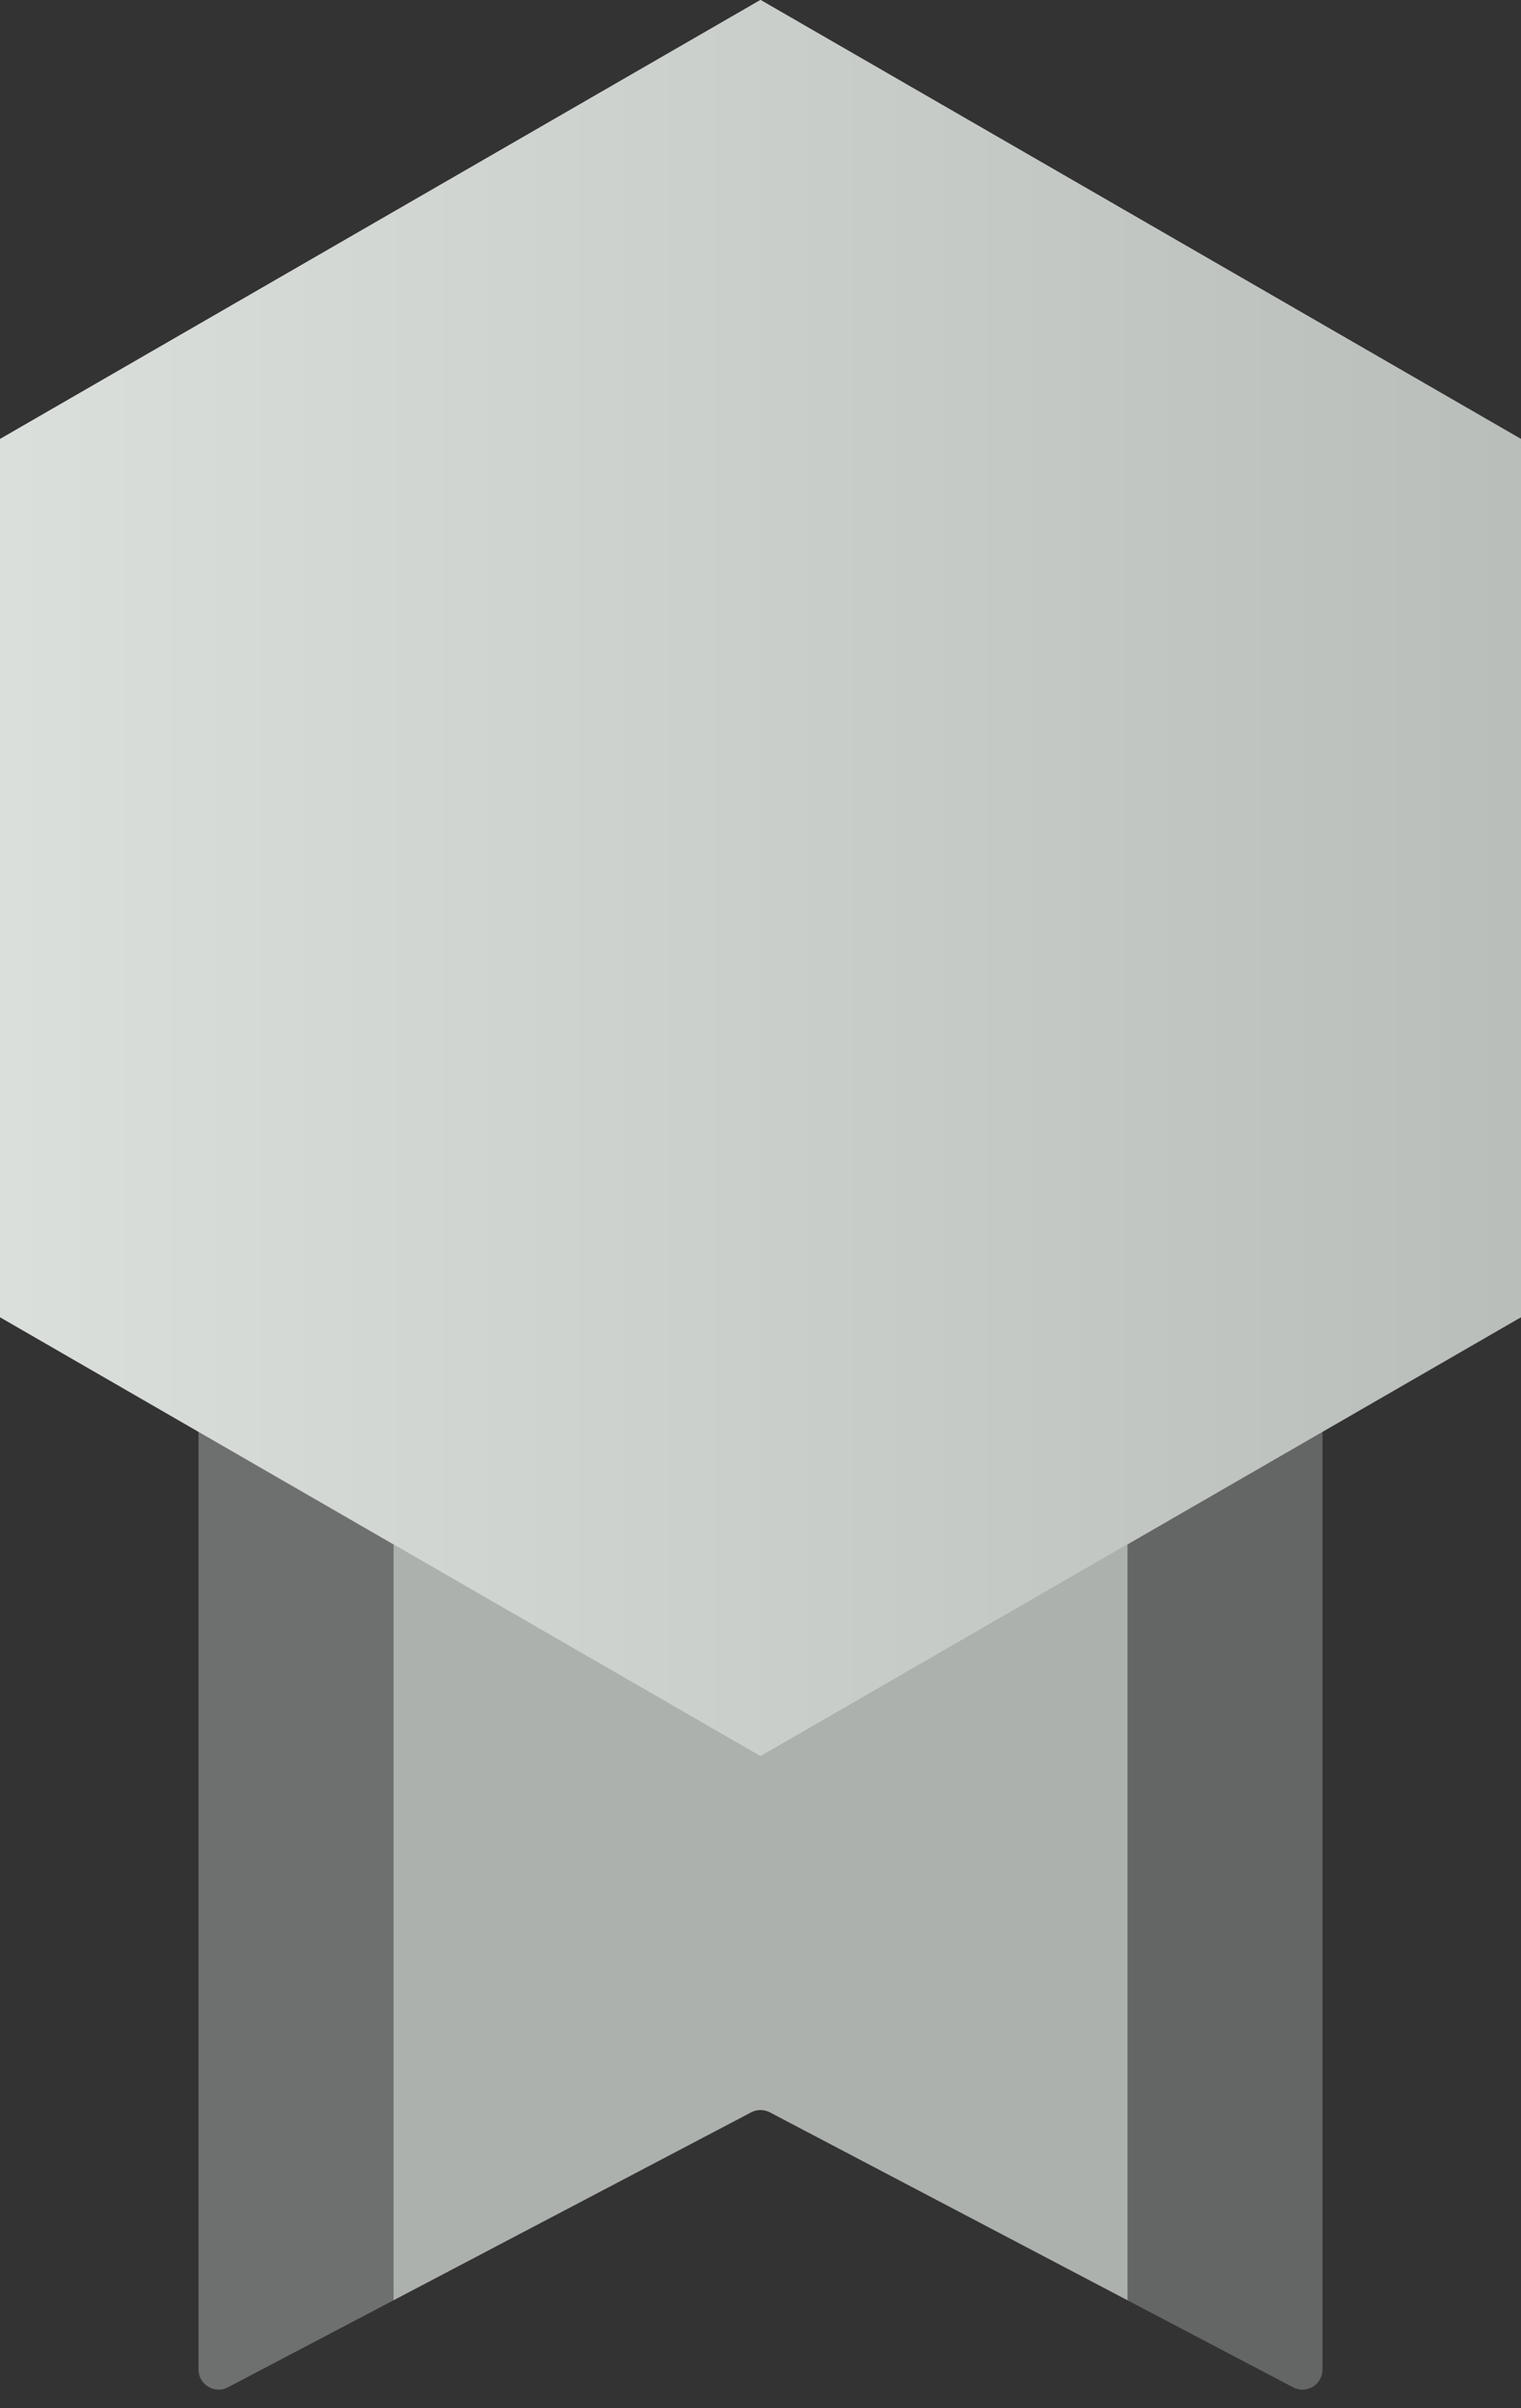 <?xml version="1.0" encoding="UTF-8"?>
<svg width="48px" height="76px" viewBox="0 0 48 76" version="1.1" xmlns="http://www.w3.org/2000/svg" xmlns:xlink="http://www.w3.org/1999/xlink">
    <rect x="0" y="0" width="48" height="76" fill="#333333" stroke="none"/>
    <title>vip_min</title>
    <defs>
        <linearGradient x1="40.777%" y1="13.286%" x2="50%" y2="106.483%" id="linearGradient-1">
            <stop stop-color="#F6FAF6" offset="0%"></stop>
            <stop stop-color="#707270" offset="100%"></stop>
        </linearGradient>
        <linearGradient x1="-7.735%" y1="50%" x2="107.735%" y2="50%" id="linearGradient-2">
            <stop stop-color="#DEE2DF" offset="0%"></stop>
            <stop stop-color="#B6BBB7" offset="100%"></stop>
        </linearGradient>
    </defs>
    <g id="Page-1" stroke="none" stroke-width="1" fill="none" fill-rule="evenodd">
        <g id="vip_min" fill-rule="nonzero">
            <g id="Group" transform="translate(6.264, 42.068)">
                <path d="M29.321,30.528 C29.321,30.528 32.826,32.37 34.544,33.273 C34.741,33.376 34.977,33.369 35.167,33.254 C35.356,33.14 35.472,32.934 35.472,32.712 C35.472,27.012 35.472,0 35.472,0 L29.321,0 L29.321,30.528 L29.321,30.528 Z" id="Path" fill="#646665"></path>
                <path d="M6.152,30.528 C6.152,30.528 2.647,32.37 0.928,33.273 C0.732,33.376 0.496,33.369 0.306,33.254 C0.116,33.14 0,32.934 0,32.712 C0,27.012 0,0 0,0 L6.152,0 L6.152,30.528 L6.152,30.528 Z" id="Path" fill="#6E706F"></path>
                <path d="M29.321,0 L29.321,30.528 C29.321,30.528 19.836,25.543 18.031,24.595 C17.846,24.498 17.626,24.498 17.442,24.595 C15.637,25.543 6.152,30.528 6.152,30.528 L6.152,0 L29.321,0 Z" id="Path" fill="#ADB1AE"></path>
            </g>
            <g id="Group">
                <polygon id="Path" fill="url(#linearGradient-1)" points="24 0 48 13.856 48 41.569 24 55.426 0 41.569 0 13.856"></polygon>
                <path d="M24,0 L48,13.856 L48,41.569 L24,55.426 L0,41.569 L0,13.856 L24,0 Z M24,5.114 C28.57,7.753 39.001,13.775 43.571,16.413 C43.571,16.413 43.571,39.012 43.571,39.012 C43.571,39.012 24,50.311 24,50.311 C24,50.311 4.429,39.012 4.429,39.012 C4.429,39.012 4.429,16.413 4.429,16.413 L24,5.114 Z" id="Shape" fill="url(#linearGradient-2)"></path>
            </g>
        </g>
    </g>
</svg>